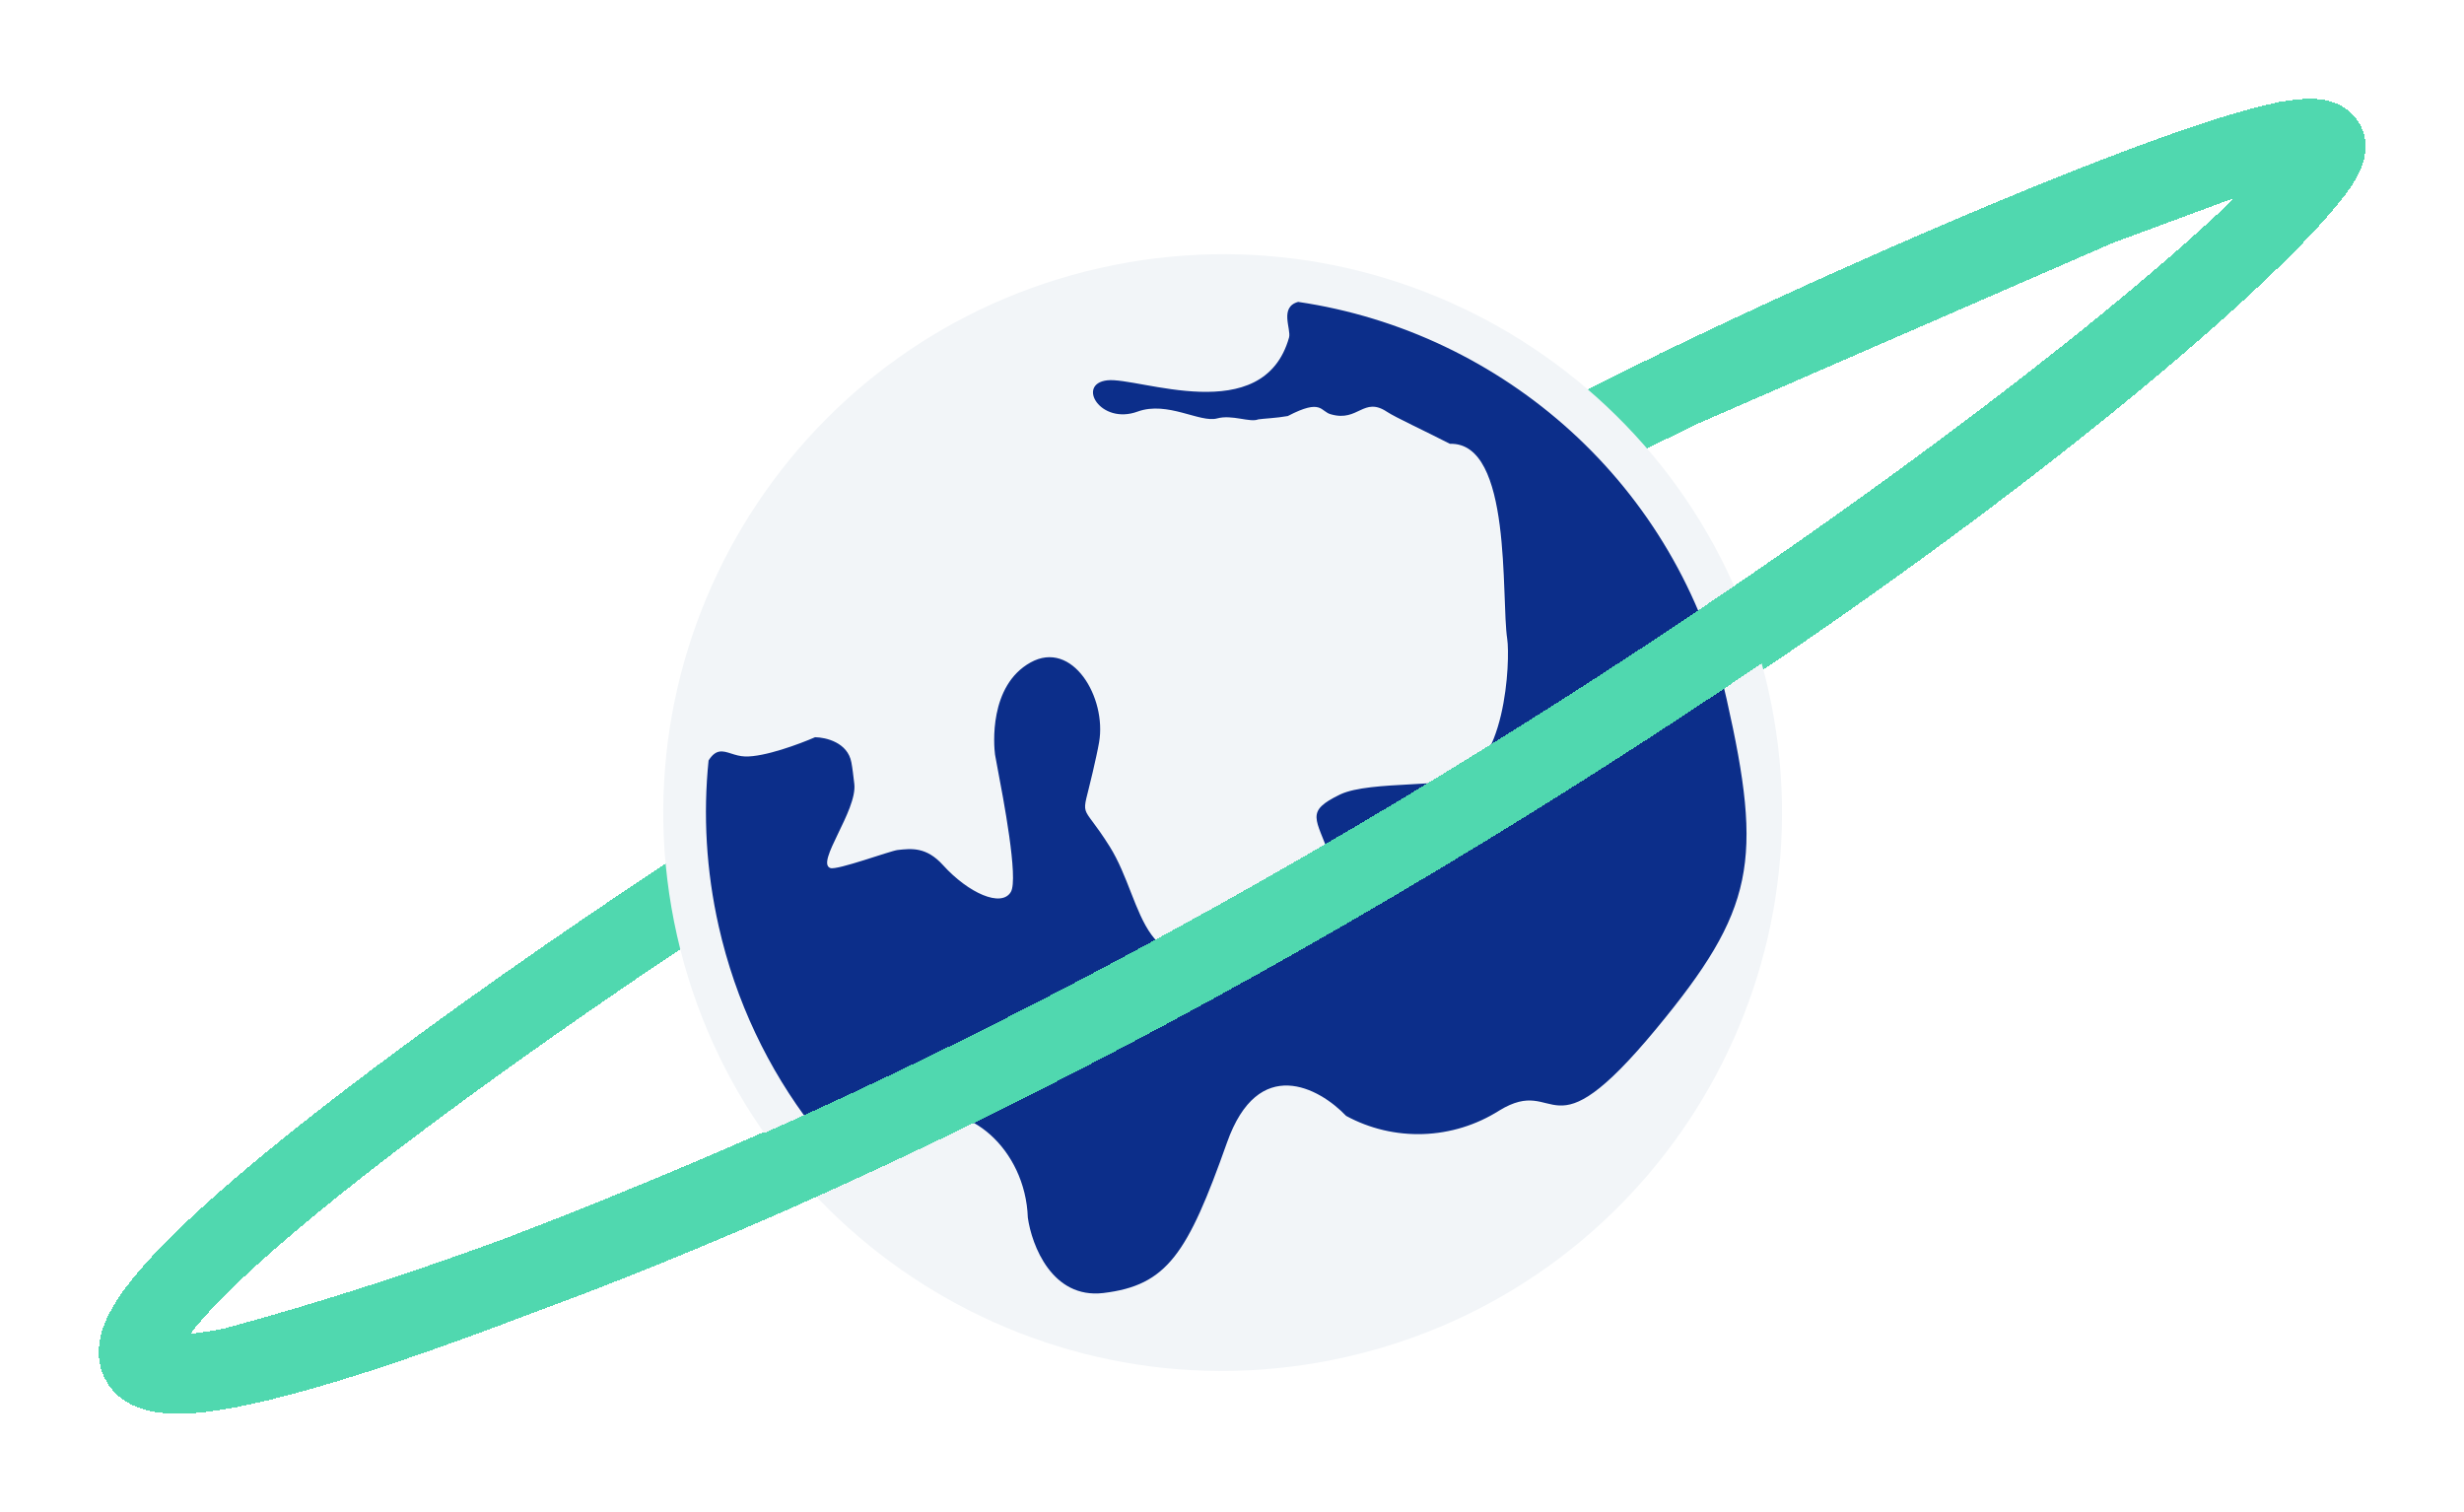 <svg width="3132" height="1922" viewBox="0 0 3132 1922" fill="none" xmlns="http://www.w3.org/2000/svg">
<g filter="url(#filter0_d_214:414)">
<path d="M1038.37 1033.56C530.16 1352.77 -399.457 2026.87 665.801 1619.08C1997.37 1109.33 2956.38 268.939 2956.38 186.277C2956.38 103.616 1990.47 544.477 1900.78 620.25" stroke="#50D8AF" stroke-width="101" shape-rendering="crispEdges"/>
</g>
<g filter="url(#filter1_d_214:414)">
<path d="M1555.17 1727C1942.59 1727 2256.67 1414.05 2256.67 1028C2256.67 641.953 1942.59 329 1555.17 329C1167.74 329 853.666 641.953 853.666 1028C853.666 1414.05 1167.74 1727 1555.17 1727Z" fill="#0C2E8A"/>
<path d="M1555.17 1727C1942.59 1727 2256.67 1414.05 2256.67 1028C2256.67 641.953 1942.59 329 1555.17 329C1167.74 329 853.666 641.953 853.666 1028C853.666 1414.05 1167.74 1727 1555.17 1727Z" stroke="#F2F5F8" stroke-width="5"/>
</g>
<g filter="url(#filter2_d_214:414)">
<path fill-rule="evenodd" clip-rule="evenodd" d="M860.586 1185.26C946.788 1567.23 1327 1807.39 1710.3 1720.93C2093.6 1634.46 2333.83 1254.33 2247.63 872.368C2161.43 490.405 1781.21 250.239 1397.91 336.706C1014.61 423.173 774.385 803.3 860.586 1185.26ZM1032.53 1427.78C976.56 1354.84 935.122 1268.91 913.548 1173.32C897.506 1102.23 893.677 1031.26 900.671 962.574C910.127 947.649 918.61 950.347 929.541 953.824C934.703 955.466 940.412 957.281 947.027 957.497C971.535 958.331 1016.53 941.536 1036.07 933.028C1049.56 933.235 1077.45 939.528 1082.2 965.037C1083.6 972.442 1084.71 982.032 1085.92 992.473C1089.83 1026.19 1036.41 1092.72 1055.49 1099.32C1064.23 1102.35 1131.62 1077.41 1141.07 1076.36C1158.62 1074.4 1177.58 1072.29 1198.64 1095.57C1231.05 1131.38 1272.97 1149.78 1284.89 1129.7C1294.85 1112.92 1275.21 1010.15 1267.58 970.219L1267.58 970.216C1266.09 962.378 1265.05 956.961 1264.79 955.094C1263.23 943.712 1256.77 867.547 1309.91 838.028C1363.04 808.508 1406.94 882.59 1397.05 939.539C1395.25 949.872 1392.34 962.639 1389.05 977.059C1374.21 1042.11 1372.58 1011.5 1410.44 1071.83C1456.68 1145.52 1446.42 1257.84 1588.45 1189.89C1648.1 1161.45 1696.39 1159.74 1690.42 1084.81C1673.37 1035.88 1657.83 1027.78 1703.68 1005.68C1723.07 996.668 1758.34 994.766 1793.29 992.88C1810.61 991.946 1827.84 991.017 1843.02 989.23C1915.01 980.484 1919.7 833.514 1915.85 808.225C1907.82 756.167 1922.7 557.546 1843.02 560.109C1810.95 543.621 1773.73 526.526 1762.92 519.369C1733.18 499.665 1726.54 532.448 1692.09 522.692C1678.17 519.468 1681.03 501.8 1636.91 524.801C1622.02 527.453 1606.35 527.95 1599.38 529.028C1588.87 533.41 1566.17 522.605 1547.08 527.812C1525.4 533.725 1484.02 505.324 1446.08 519.115C1398.63 536.463 1367.93 484.051 1407.37 479.396C1446.8 474.742 1605.75 541.048 1638.52 425C1641.49 414.484 1625.83 386.335 1650.11 379.717C1910.62 418.129 2133.22 612.031 2194.66 884.316C2241.19 1090.48 2230.44 1152.3 2105.43 1303.43C1965.64 1472.43 1982.93 1360.14 1905.55 1407.63C1876.65 1425.94 1843.33 1436.23 1809.1 1437.41C1774.87 1438.58 1741.01 1430.61 1711.06 1414.32C1677.13 1378.71 1599.34 1335.74 1559.55 1448.5C1509.56 1589.57 1483.58 1629.79 1402.37 1639.48C1337.28 1647.1 1311.4 1578.71 1306.48 1543.62C1303.43 1455.94 1228.71 1393.62 1169.28 1415.51C1156.9 1420.06 1146.22 1425.21 1136.35 1429.97C1103.4 1445.85 1079.55 1457.34 1032.53 1427.78Z" fill="#F2F5F8"/>
</g>
<g filter="url(#filter3_d_214:414)">
<path d="M300.264 1736.72C1619.01 1379.9 3056.7 210.207 2950.87 179.335H2948.11H2909.62C2908.52 179.202 2907.41 179.202 2906.31 179.335L2852.77 193.117L2666.51 262.028L2128.41 496.326" stroke="#50D8AF" stroke-width="101" shape-rendering="crispEdges"/>
</g>
<defs>
<filter id="filter0_d_214:414" x="0.48" y="0.506" width="3131.4" height="1921.42" filterUnits="userSpaceOnUse" color-interpolation-filters="sRGB">
<feFlood flood-opacity="0" result="BackgroundImageFix"/>
<feColorMatrix in="SourceAlpha" type="matrix" values="0 0 0 0 0 0 0 0 0 0 0 0 0 0 0 0 0 0 127 0" result="hardAlpha"/>
<feOffset/>
<feGaussianBlur stdDeviation="62.5"/>
<feComposite in2="hardAlpha" operator="out"/>
<feColorMatrix type="matrix" values="0 0 0 0 0.213 0 0 0 0 0.821 0 0 0 0 0.637 0 0 0 1 0"/>
<feBlend mode="normal" in2="BackgroundImageFix" result="effect1_dropShadow_214:414"/>
<feBlend mode="normal" in="SourceGraphic" in2="effect1_dropShadow_214:414" result="shape"/>
</filter>
<filter id="filter1_d_214:414" x="754.166" y="233.5" width="1602" height="1597" filterUnits="userSpaceOnUse" color-interpolation-filters="sRGB">
<feFlood flood-opacity="0" result="BackgroundImageFix"/>
<feColorMatrix in="SourceAlpha" type="matrix" values="0 0 0 0 0 0 0 0 0 0 0 0 0 0 0 0 0 0 127 0" result="hardAlpha"/>
<feOffset dy="4"/>
<feGaussianBlur stdDeviation="48.5"/>
<feComposite in2="hardAlpha" operator="out"/>
<feColorMatrix type="matrix" values="0 0 0 0 1 0 0 0 0 1 0 0 0 0 1 0 0 0 0.8 0"/>
<feBlend mode="normal" in2="BackgroundImageFix" result="effect1_dropShadow_214:414"/>
<feBlend mode="normal" in="SourceGraphic" in2="effect1_dropShadow_214:414" result="shape"/>
</filter>
<filter id="filter2_d_214:414" x="755.066" y="235.084" width="1598.08" height="1595.46" filterUnits="userSpaceOnUse" color-interpolation-filters="sRGB">
<feFlood flood-opacity="0" result="BackgroundImageFix"/>
<feColorMatrix in="SourceAlpha" type="matrix" values="0 0 0 0 0 0 0 0 0 0 0 0 0 0 0 0 0 0 127 0" result="hardAlpha"/>
<feMorphology radius="62" operator="dilate" in="SourceAlpha" result="effect1_dropShadow_214:414"/>
<feOffset dy="4"/>
<feGaussianBlur stdDeviation="13"/>
<feComposite in2="hardAlpha" operator="out"/>
<feColorMatrix type="matrix" values="0 0 0 0 0.047 0 0 0 0 0.18 0 0 0 0 0.541 0 0 0 0.39 0"/>
<feBlend mode="normal" in2="BackgroundImageFix" result="effect1_dropShadow_214:414"/>
<feBlend mode="normal" in="SourceGraphic" in2="effect1_dropShadow_214:414" result="shape"/>
</filter>
<filter id="filter3_d_214:414" x="162.074" y="3.735" width="2969.8" height="1906.74" filterUnits="userSpaceOnUse" color-interpolation-filters="sRGB">
<feFlood flood-opacity="0" result="BackgroundImageFix"/>
<feColorMatrix in="SourceAlpha" type="matrix" values="0 0 0 0 0 0 0 0 0 0 0 0 0 0 0 0 0 0 127 0" result="hardAlpha"/>
<feOffset/>
<feGaussianBlur stdDeviation="62.5"/>
<feComposite in2="hardAlpha" operator="out"/>
<feColorMatrix type="matrix" values="0 0 0 0 0.213 0 0 0 0 0.821 0 0 0 0 0.637 0 0 0 1 0"/>
<feBlend mode="normal" in2="BackgroundImageFix" result="effect1_dropShadow_214:414"/>
<feBlend mode="normal" in="SourceGraphic" in2="effect1_dropShadow_214:414" result="shape"/>
</filter>
</defs>
</svg>
